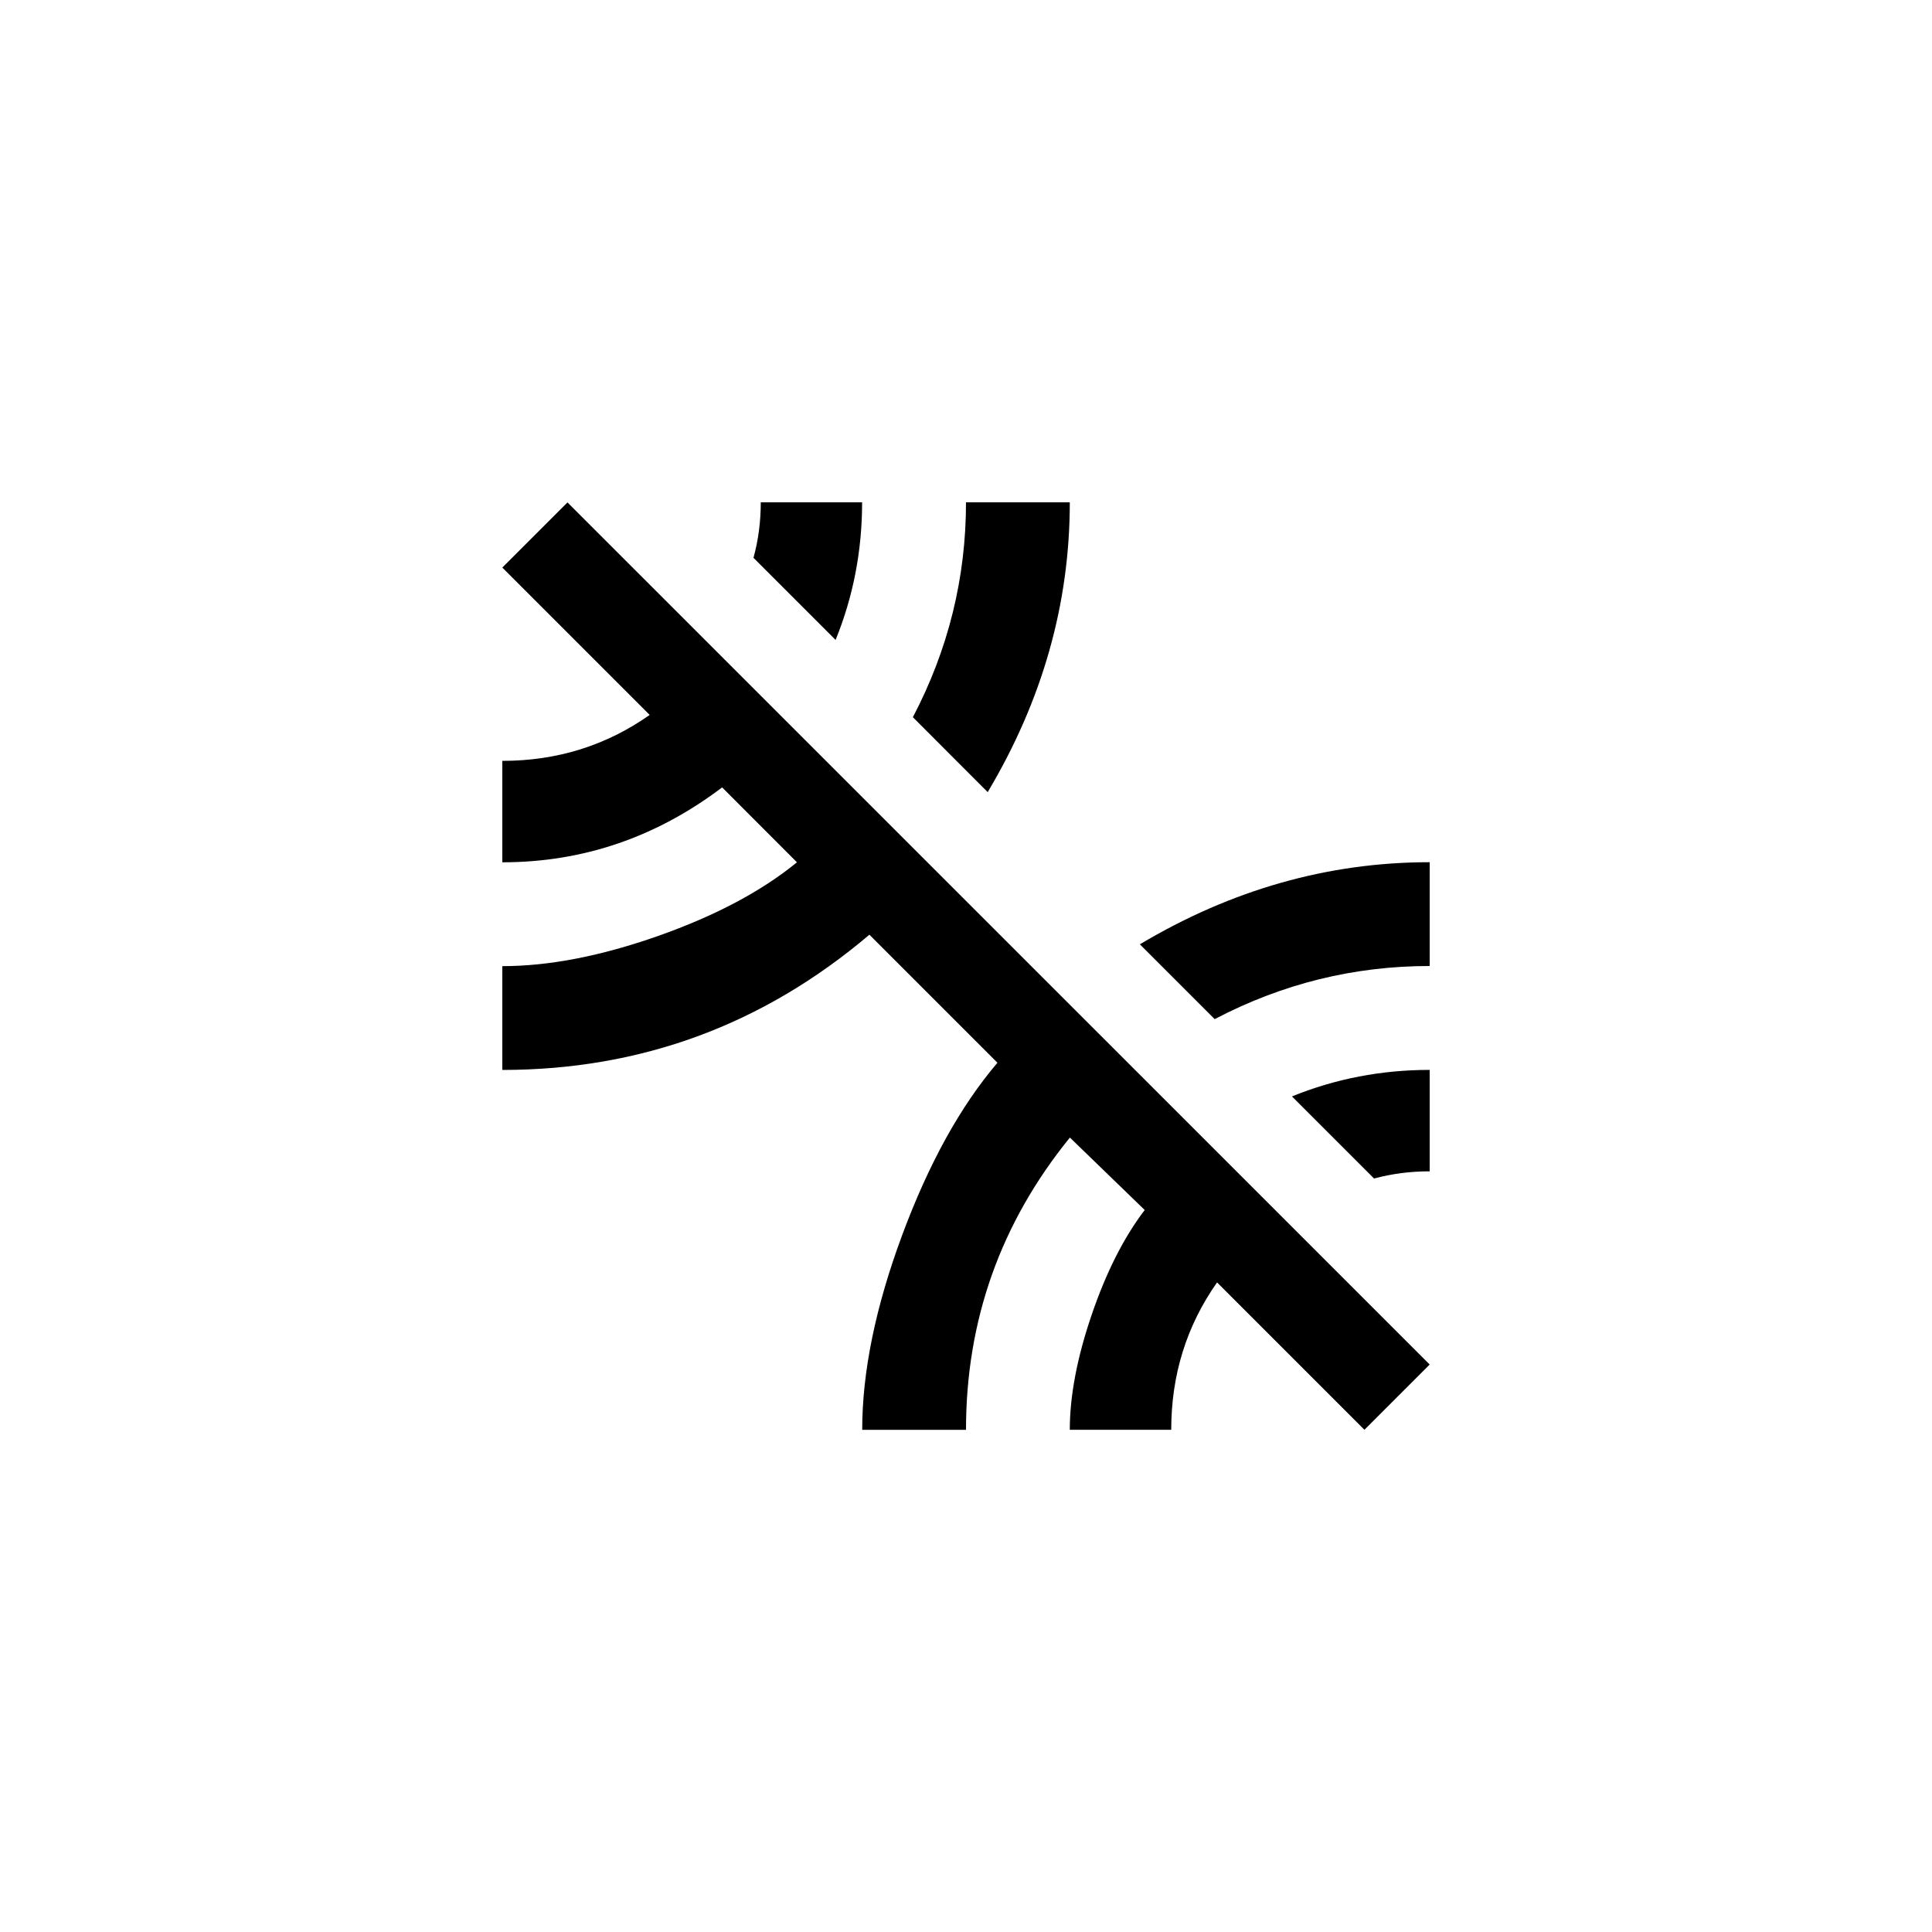 <!-- Generated by IcoMoon.io -->
<svg version="1.1" xmlns="http://www.w3.org/2000/svg" width="40" height="40" viewBox="0 0 40 40">
<title>mt-leak_remove</title>
<path d="M23.6 19.551q2.851-1.7 6-1.7v2.149q-2.351 0-4.451 1.1zM28.449 24.4l-1.7-1.7q1.351-0.549 2.851-0.549v2.1q-0.6 0-1.151 0.149zM22.149 10.4q0 3.149-1.7 6l-1.549-1.551q1.1-2.1 1.1-4.449h2.151zM10.4 11.751l1.349-1.349 17.851 17.849-1.351 1.351-3.051-3.051q-0.949 1.349-0.949 3.051h-2.1q0-1.051 0.451-2.375t1.1-2.175l-1.549-1.5q-2.151 2.649-2.151 6.051h-2.149q0-1.8 0.825-4.025t1.975-3.575l-2.651-2.651q-3.3 2.8-7.6 2.8v-2.149q1.451 0 3.225-0.625t2.875-1.525l-1.549-1.551q-2.049 1.551-4.551 1.551v-2.1q1.7 0 3.051-0.951zM17.849 10.4q0 1.5-0.549 2.849l-1.7-1.7q0.151-0.549 0.151-1.149h2.1z"></path>
</svg>
